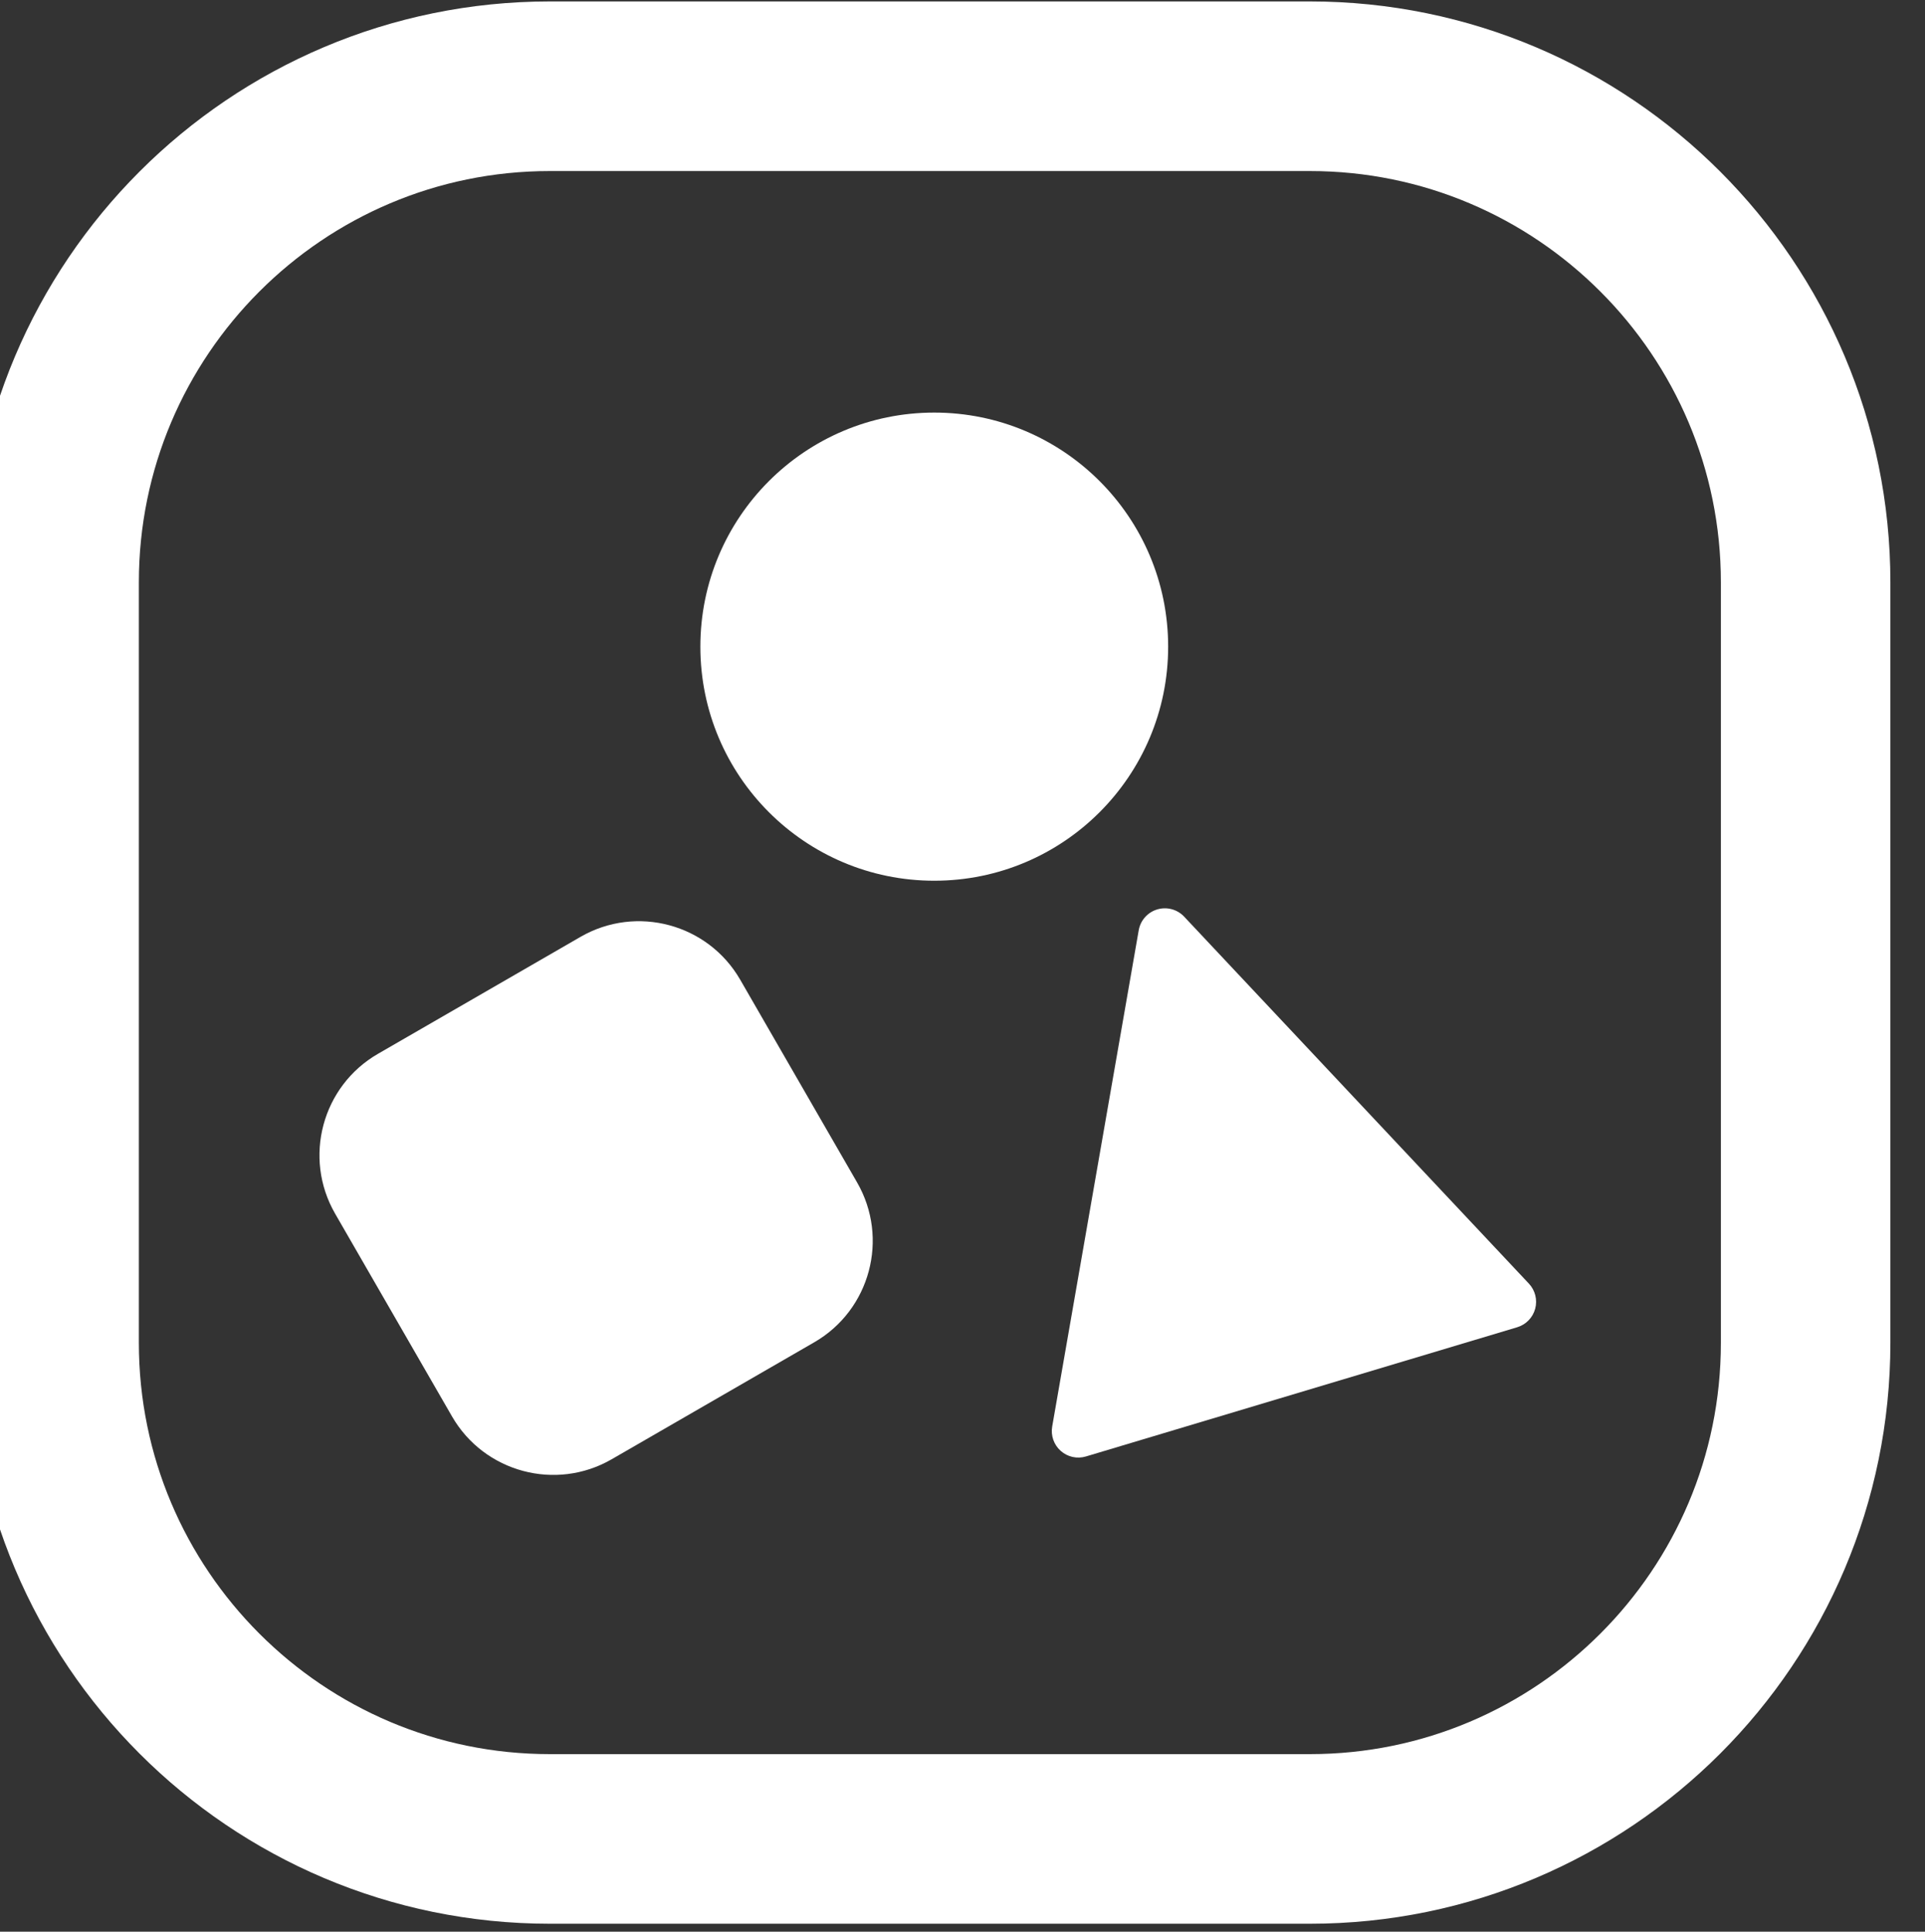 <?xml version="1.0" encoding="UTF-8" standalone="no"?>
<!DOCTYPE svg PUBLIC "-//W3C//DTD SVG 1.1//EN" "http://www.w3.org/Graphics/SVG/1.1/DTD/svg11.dtd">
<svg width="100%" height="100%" viewBox="0 0 290 291" version="1.1" xmlns="http://www.w3.org/2000/svg" xmlns:xlink="http://www.w3.org/1999/xlink" xml:space="preserve" xmlns:serif="http://www.serif.com/" style="fill-rule:evenodd;clip-rule:evenodd;">
    <rect x="0" y="0" width="290" height="291" fill="#333333" stroke="none"/>
    <g transform="matrix(1,0,0,1,-15311,-7377.49)">
        <g id="Artboard7" transform="matrix(0.417,0,0,0.418,8536.68,4378.33)">
            <rect x="16235" y="7175" width="695" height="695" style="fill:none;"/>
            <clipPath id="_clip1">
                <rect x="16235" y="7175" width="695" height="695"/>
            </clipPath>
            <g clip-path="url(#_clip1)">
                <g transform="matrix(10.206,0,0,10.188,16234.3,7175.54)">
                    <path d="M65,20.55L65,47.45C65,57.136 57.136,65 47.45,65L20.55,65C10.864,65 3,57.136 3,47.45L3,20.55C3,10.864 10.864,3 20.55,3L47.45,3C57.136,3 65,10.864 65,20.55Z" style="fill:none;stroke:white;stroke-width:6px;"/>
                </g>
                <g transform="matrix(1.806,0,0,1.803,15634,6012.58)">
                    <g transform="matrix(0.815,-0.244,0.244,0.815,-27.817,271.288)">
                        <path d="M480.437,830.205C481.493,828.092 483.653,826.757 486.016,826.757C488.378,826.757 490.538,828.092 491.595,830.205C503.917,854.849 533.252,913.519 544.518,936.051C545.485,937.985 545.381,940.281 544.245,942.12C543.108,943.959 541.101,945.078 538.939,945.078C515.327,945.078 456.704,945.078 433.092,945.078C430.931,945.078 428.923,943.959 427.786,942.12C426.65,940.281 426.547,937.985 427.513,936.051C438.779,913.519 468.115,854.849 480.437,830.205Z" style="fill:white;"/>
                    </g>
                    <g transform="matrix(0.643,-0.371,0.371,0.643,-191.565,492.629)">
                        <path d="M557.031,862.508L557.031,925.524C557.031,942.913 542.913,957.031 525.524,957.031L462.508,957.031C445.118,957.031 431,942.913 431,925.524L431,862.508C431,845.118 445.118,831 462.508,831L525.524,831C542.913,831 557.031,845.118 557.031,862.508Z" style="fill:white;"/>
                    </g>
                    <g transform="matrix(0.767,0,0,0.767,34.482,140.442)">
                        <circle cx="640.063" cy="826" r="61" style="fill:white;"/>
                    </g>
                </g>
            </g>
        </g>
    </g>
</svg>
